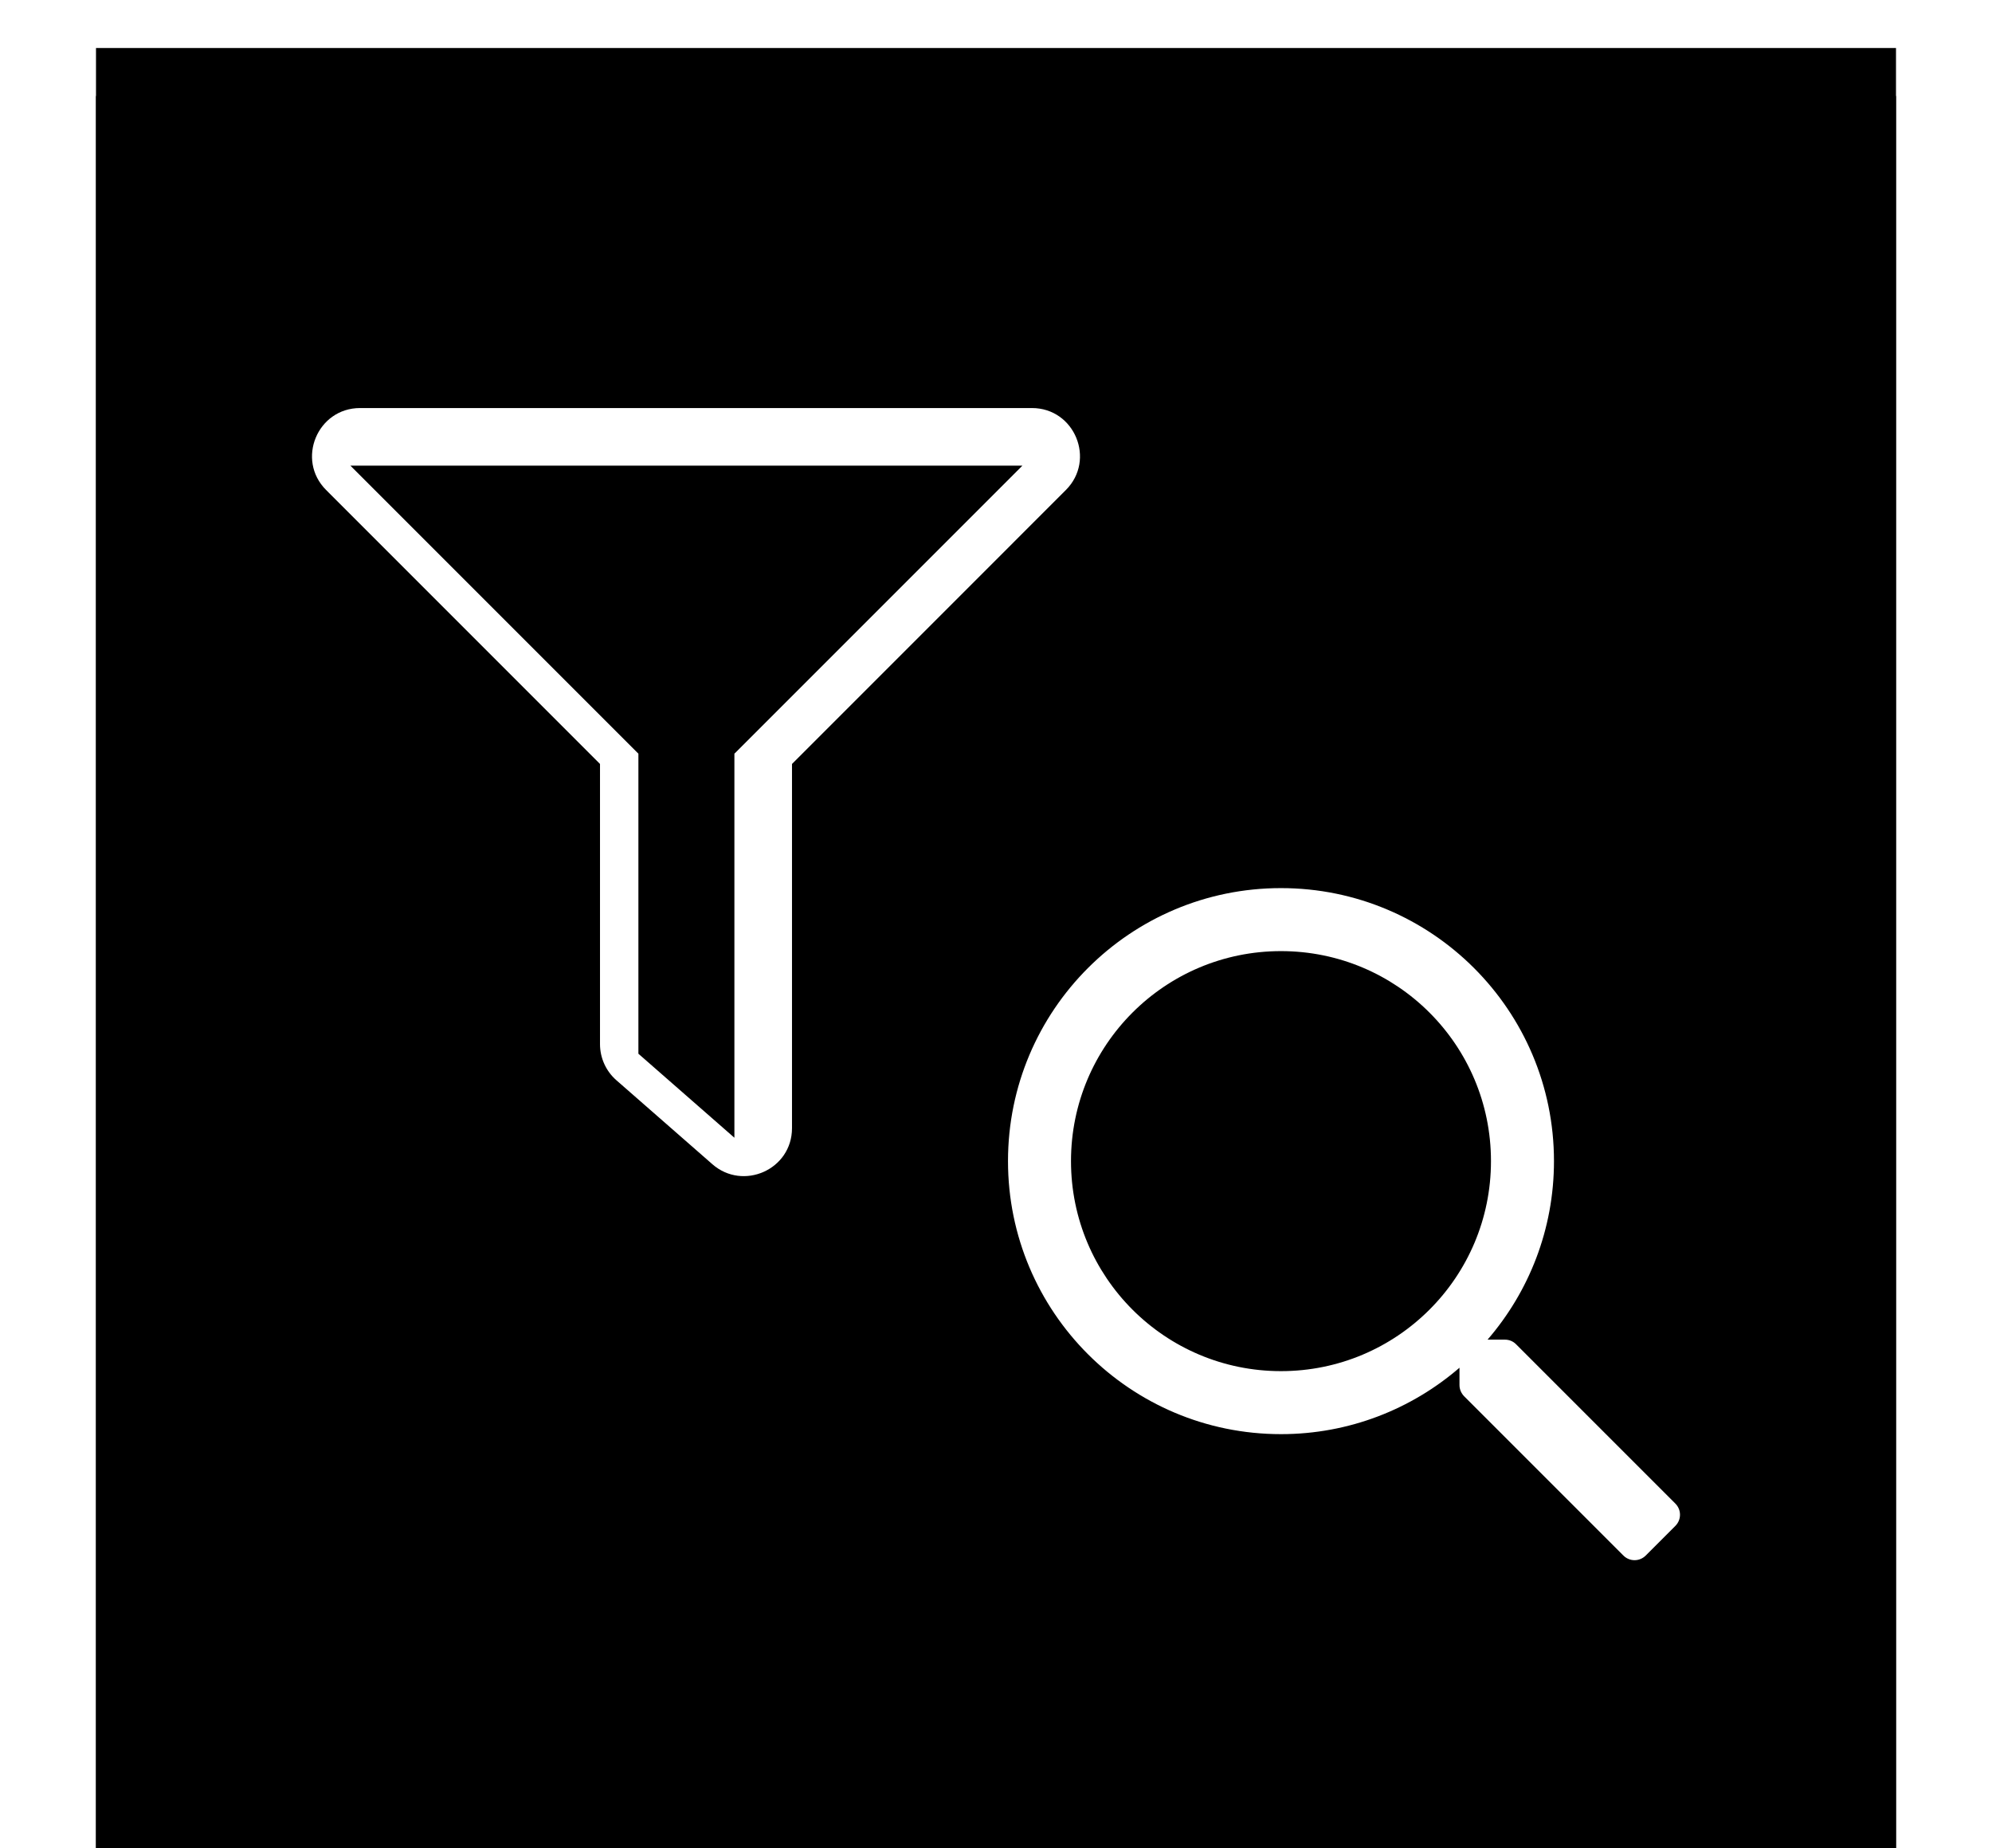 <?xml version="1.0" encoding="UTF-8"?>
<svg width="83px" height="77px" viewBox="0 0 83 77" version="1.1" xmlns="http://www.w3.org/2000/svg" xmlns:xlink="http://www.w3.org/1999/xlink">
    <!-- Generator: Sketch 61.2 (89653) - https://sketch.com -->
    <title>Group 3</title>
    <desc>Created with Sketch.</desc>
    <defs>
        <rect id="path-1" x="0" y="0" width="75" height="75"></rect>
        <filter x="-9.3%" y="-6.7%" width="118.7%" height="118.7%" filterUnits="objectBoundingBox" id="filter-2">
            <feOffset dx="0" dy="2" in="SourceAlpha" result="shadowOffsetOuter1"></feOffset>
            <feGaussianBlur stdDeviation="2" in="shadowOffsetOuter1" result="shadowBlurOuter1"></feGaussianBlur>
            <feColorMatrix values="0 0 0 0 0   0 0 0 0 0   0 0 0 0 0  0 0 0 0.5 0" type="matrix" in="shadowBlurOuter1"></feColorMatrix>
        </filter>
    </defs>
    <g id="Mobile" stroke="none" stroke-width="1" fill="none" fill-rule="evenodd">
        <g id="Aktuell--Sticky-Filterbutton" transform="translate(-13, -509)">
            <g id="Group-3" transform="translate(17, 511)">
                <g id="Rectangle">
                    <use fill="black" fill-opacity="1" filter="url(#filter-2)" xlink:href="#path-1"></use>
                    <use fill="#000000" fill-rule="evenodd" xlink:href="#path-1"></use>
                </g>
                <g id="filter" transform="translate(9, 15)" fill="#FFFFFF" fill-rule="nonzero">
                    <path d="M29.998,0 L2.002,0 C0.226,0 -0.671,2.155 0.588,3.414 L12,14.828 L12,26.5 C12,27.077 12.249,27.625 12.683,28.005 L16.683,31.504 C17.96,32.622 20,31.734 20,29.999 L20,14.828 L31.412,3.414 C32.668,2.158 31.778,0 29.998,0 Z M17.6,14.4 L17.6,30.4 L13.6,26.9 L13.6,14.4 L1.6,2.4 L29.6,2.4 L17.6,14.4 Z" id="Shape"></path>
                </g>
                <g id="search" transform="translate(38, 35)" fill="#FFFFFF" fill-rule="nonzero">
                    <path d="M27.807,25.642 L21.168,19.003 C21.043,18.877 20.879,18.812 20.704,18.812 L19.982,18.812 C21.704,16.816 22.749,14.218 22.749,11.374 C22.749,5.091 17.658,0 11.374,0 C5.091,0 0,5.091 0,11.374 C0,17.658 5.091,22.749 11.374,22.749 C14.218,22.749 16.816,21.704 18.812,19.982 L18.812,20.704 C18.812,20.879 18.883,21.043 19.003,21.168 L25.642,27.807 C25.899,28.064 26.314,28.064 26.571,27.807 L27.807,26.571 C28.064,26.314 28.064,25.899 27.807,25.642 Z M11.374,20.124 C6.54,20.124 2.625,16.209 2.625,11.374 C2.625,6.54 6.54,2.625 11.374,2.625 C16.209,2.625 20.124,6.54 20.124,11.374 C20.124,16.209 16.209,20.124 11.374,20.124 Z" id="Shape"></path>
                </g>
            </g>
        </g>
    </g>
</svg>